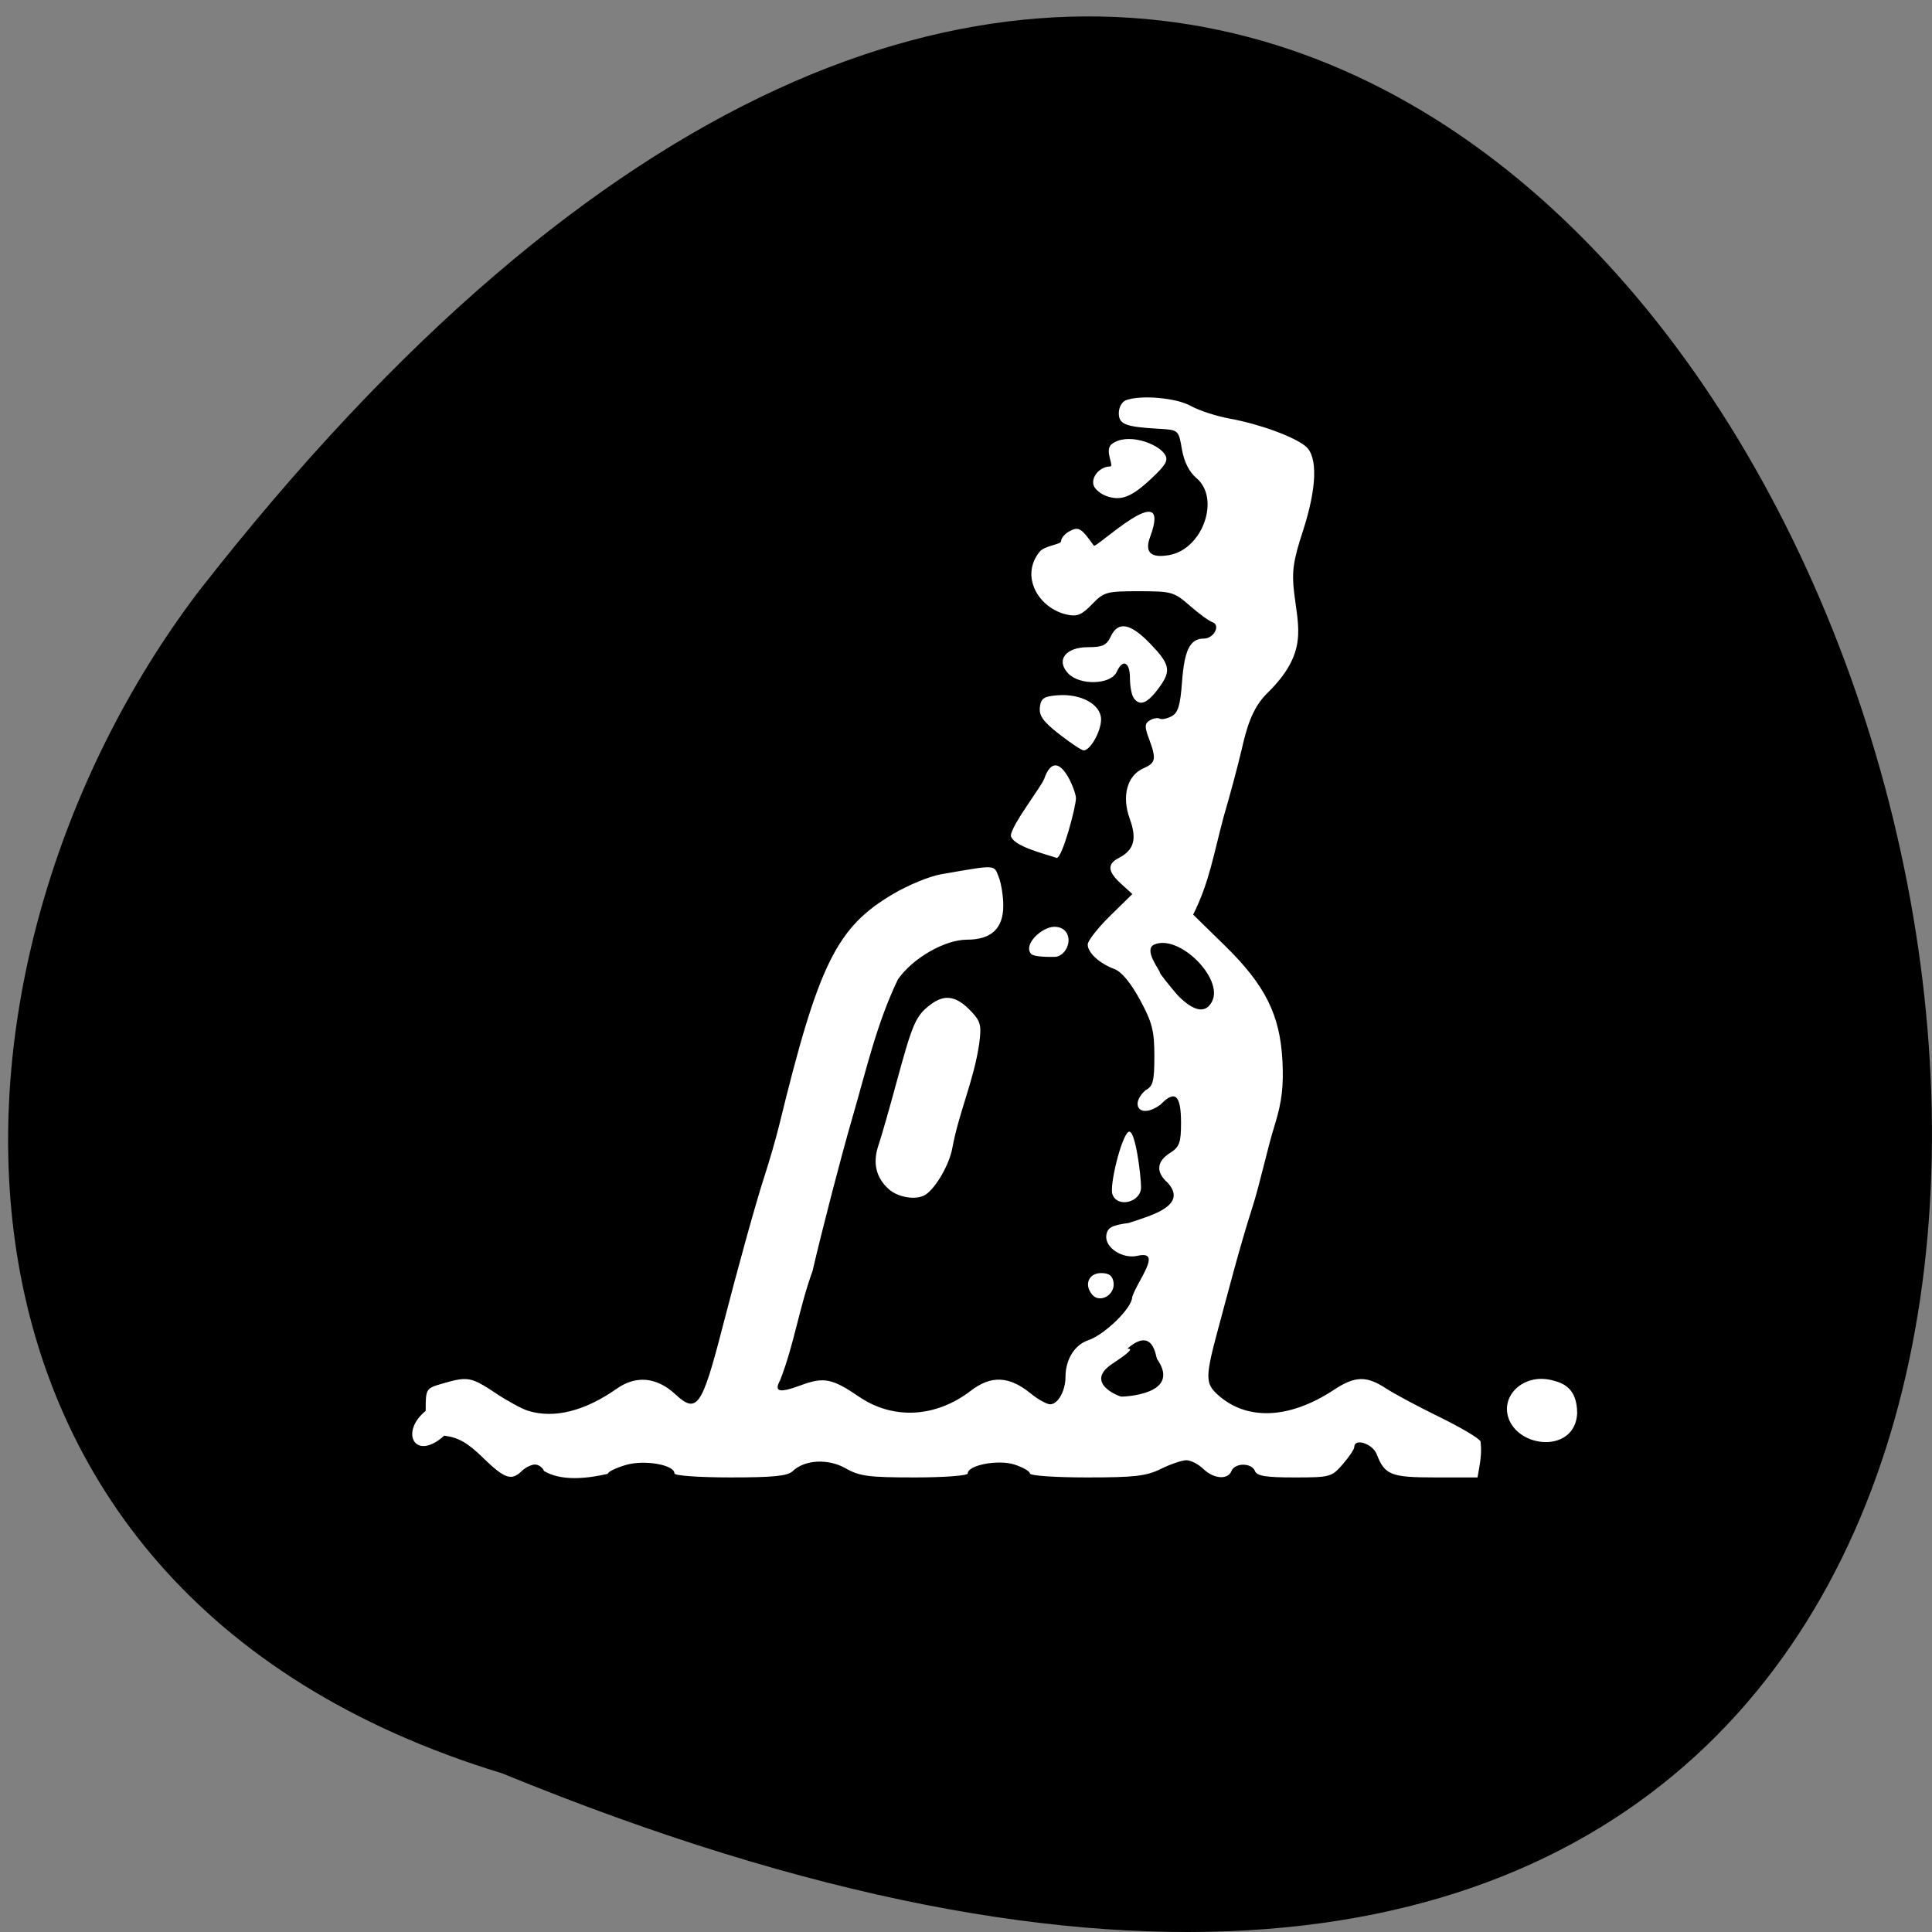 <svg xmlns="http://www.w3.org/2000/svg" viewBox="0 0 256 256"><rect x="0" y="0" width="256" height="256" fill="#808080" stroke="none"/><path d="m 66.55 234.98 c 328.02 134.51 173.91 -431.21 -40.31 -156.51 -37.31 49.28 -40.19 132.04 40.31 156.51 z" color="#000"/><path d="m 52.27 205.89 c -2.35 -2.326 -3.672 -3.094 -5.812 -3.378 -4.35 4.03 -6.729 -0.498 -2.77 -3.797 0 -3.411 0.014 -3.433 2.572 -4.192 3.709 -1.1 4.247 -1 7.847 1.45 1.788 1.217 3.992 2.446 4.898 2.732 3.902 1.232 8.486 0.066 13.29 -3.381 2.9 -2.081 5.992 -1.777 8.776 0.862 3.2 3.034 3.974 1.926 6.987 -9.995 2.472 -9.782 5.095 -19.436 6.349 -23.367 0.751 -2.353 1.754 -5.908 2.229 -7.899 5.871 -24.603 8.582 -30.21 17.06 -35.31 2.246 -1.35 5.448 -2.696 7.117 -2.992 8.407 -1.49 7.933 -1.513 8.673 0.414 0.375 0.975 0.681 2.938 0.681 4.363 0 3.506 -1.785 5.223 -5.43 5.223 -3.334 0 -8.132 2.821 -10.355 6.088 -3.22 6.889 -4.677 13.653 -6.833 21.23 -1.614 5.666 -4.433 16.756 -5.939 23.367 -2.044 5.783 -2.724 11.1 -4.834 16.676 -0.984 1.844 -0.189 2.053 3.093 0.813 3.436 -1.298 4.683 -1.046 8.708 1.761 5.092 3.551 11.488 3.201 16.722 -0.915 3.03 -2.384 5.75 -2.266 8.937 0.387 1.112 0.926 2.437 1.683 2.945 1.683 1.174 0 2.301 -2.059 2.301 -4.204 0 -2.648 1.364 -4.894 3.399 -5.596 2.485 -0.857 6.58 -4.954 6.58 -6.583 0.745 -2.494 4.649 -7.205 0.855 -6.349 -2.272 0.564 -4.994 -1.246 -4.721 -3.139 0.168 -1.164 0.799 -1.517 3.36 -1.878 3.282 -1.114 8.933 -2.638 5.828 -6.15 -1.795 -1.607 -1.675 -3.246 0.333 -4.547 1.435 -0.93 1.663 -1.567 1.663 -4.644 0 -4.256 -0.906 -5.071 -3.07 -2.762 -3.102 2.315 -4.671 -0.003 -2.252 -2.199 1.133 -0.6 1.331 -1.378 1.331 -5.244 0 -3.848 -0.329 -5.159 -2.162 -8.608 -1.377 -2.59 -2.766 -4.297 -3.824 -4.698 -2.241 -0.849 -3.993 -2.493 -3.993 -3.746 0 -0.566 1.504 -2.536 3.341 -4.377 l 3.341 -3.348 l -1.678 -1.56 c -2.02 -1.877 -2.125 -3.02 -0.363 -3.955 2.297 -1.217 2.762 -2.894 1.657 -5.991 -1.237 -3.469 -0.404 -6.629 2.036 -7.729 1.866 -0.841 1.973 -1.422 0.832 -4.543 -0.672 -1.839 -0.649 -2.322 0.135 -2.801 0.521 -0.318 1.179 -0.437 1.464 -0.263 0.284 0.174 1.081 0.018 1.77 -0.347 0.987 -0.522 1.324 -1.646 1.587 -5.287 0.354 -4.897 1.206 -6.617 3.277 -6.617 1.507 0 2.548 -2.088 1.254 -2.515 -0.484 -0.159 -1.996 -1.288 -3.36 -2.508 -2.366 -2.115 -2.719 -2.218 -7.622 -2.218 -4.868 0 -5.241 0.106 -7.03 1.998 -1.539 1.63 -2.231 1.92 -3.759 1.576 -4.209 -0.948 -7.08 -5.848 -4.075 -9.624 0.735 -0.925 3.199 -1.104 3.199 -1.586 0 -0.481 0.584 -1.185 1.298 -1.563 1.352 -0.716 1.72 -0.489 3.613 2.223 0.255 0.559 11.813 -10.871 8.467 -1.442 -0.937 2.438 0.018 3.405 2.844 2.88 5 -0.929 7.664 -8.656 4.052 -11.773 -1.09 -0.94 -1.854 -2.489 -2.177 -4.411 -0.497 -2.961 -0.499 -2.962 -3.476 -3.136 -5 -0.292 -5.972 -0.681 -5.972 -2.401 0 -0.859 0.474 -1.742 1.052 -1.962 2.246 -0.853 7.555 -0.379 9.72 0.867 1.21 0.697 3.847 1.573 5.859 1.947 4.441 0.827 9.594 2.75 11.347 4.235 1.847 1.565 1.684 6.398 -0.441 13.05 -1.418 4.441 -1.654 6.135 -1.293 9.292 0.628 5.489 2.112 9.282 -4.04 15.454 -2.345 2.351 -3.126 5.583 -3.802 8.564 -0.554 2.442 -1.776 7.106 -2.716 10.364 -1.499 5.711 -2.122 9.962 -4.553 14.931 l 4.715 4.712 c 6.078 6.073 8.301 10.619 8.654 17.695 0.188 3.764 -0.095 6.244 -1.086 9.544 -1.303 4.278 -2.213 9.02 -3.473 13.02 -1.87 5.982 -3.471 12.371 -4.985 18.09 -2.028 7.658 -2.043 8.638 -0.155 10.388 4.337 4.02 10.737 3.75 17.389 -0.731 3.173 -2.138 4.877 -2.189 7.797 -0.234 1.24 0.83 4.864 2.81 8.05 4.4 3.188 1.59 5.941 3.264 6.118 3.719 0.25 1.977 -0.122 3.528 -0.447 5.511 h -6.28 c -6.713 0 -7.592 -0.355 -8.827 -3.571 -0.619 -1.612 -3.345 -2.498 -3.345 -1.087 0 0.334 -0.775 1.519 -1.722 2.633 -1.669 1.962 -1.895 2.025 -7.247 2.025 -4.297 0 -5.609 -0.219 -5.907 -0.987 -0.496 -1.279 -3.01 -1.279 -3.51 0 -0.54 1.391 -2.66 1.226 -4.232 -0.329 -0.732 -0.724 -1.866 -1.316 -2.52 -1.316 -0.654 0 -2.364 0.592 -3.8 1.316 -2.207 1.113 -3.923 1.316 -11.12 1.316 -4.751 0 -8.508 -0.268 -8.508 -0.607 0 -0.334 -1.048 -0.949 -2.328 -1.367 -2.448 -0.799 -6.985 0.089 -6.985 1.367 0 0.337 -3.537 0.607 -7.945 0.607 -6.886 0 -8.262 -0.185 -10.322 -1.388 -2.618 -1.528 -6.158 -1.338 -7.941 0.426 -0.749 0.741 -2.888 0.961 -9.335 0.961 -4.663 0 -8.363 -0.269 -8.363 -0.607 0 -1.332 -4.476 -2.132 -7.278 -1.301 -1.485 0.44 -2.701 1.05 -2.701 1.355 -3.034 0.725 -6.995 1.165 -9.554 -0.433 -0.211 -0.543 -0.82 -0.987 -1.354 -0.987 -0.534 0 -1.42 0.444 -1.969 0.987 -1.565 1.549 -2.553 1.205 -5.816 -2.023 z m 100.92 -15.11 c -0.201 -0.295 -0.532 -5.03 -4.391 -1.629 -0.28 0.246 2.01 -0.542 -2.295 2.357 -4.31 2.903 0.998 5.03 1.364 5.03 0.366 0 9.05 -0.296 5.323 -5.754 z m 8.249 -54.735 c 1.712 -3.506 -4.986 -10.344 -8.683 -8.666 -1.651 0.75 0.865 3.936 0.865 4.298 0 0.362 5.572 6.967 2.162 2.842 -0.358 -0.433 3.863 5.196 5.655 1.526 z m 44.5 64.13 c -1.539 -3.677 2.074 -7.214 6.298 -6.165 1.668 0.414 3.852 1.132 3.852 5.111 -0.311 5.847 -8.228 5.458 -10.15 1.054 z m -62.45 -19.23 c -1.268 -1.512 -0.549 -3.309 1.325 -3.309 1.193 0 1.712 0.4 1.861 1.436 0.272 1.889 -2.034 3.245 -3.185 1.872 z m 3.01 -15.393 c -0.441 -1.376 1.346 -8.816 2.401 -9.512 1.02 -0.672 1.893 6.749 1.893 8.463 0 2.337 -3.599 3.215 -4.294 1.048 z m -33.492 -0.769 c -1.905 -1.756 -2.423 -4.02 -1.531 -6.694 0.398 -1.196 1.589 -5.432 2.645 -9.415 2.463 -9.286 2.932 -10.393 5.128 -12.1 2.156 -1.678 3.923 -1.368 6.169 1.083 1.364 1.488 1.511 2.129 1.133 4.949 -0.808 5.593 -3 10.328 -4.02 15.922 -0.429 2.459 -2.419 6.01 -3.968 7.088 -1.322 0.917 -4.109 0.5 -5.553 -0.831 z m 21.314 -35.996 c -1.21 -1.442 1.643 -4.137 3.5 -4.137 1 0 1.731 0.49 2.01 1.348 0.465 1.451 -0.647 3.26 -2.01 3.26 -0.459 0 -3.059 0.055 -3.5 -0.47 z m -3.02 -18.05 c 0 -1.524 4.613 -7.616 4.99 -8.716 1.912 -5.581 4.757 1.773 4.757 2.949 0 1.301 -2.032 9.144 -2.884 9.144 -1.667 -0.588 -6.512 -1.765 -6.863 -3.378 z m 7.26 -15.546 c -2.404 -1.912 -3.061 -2.839 -2.919 -4.114 0.154 -1.381 0.578 -1.678 2.639 -1.847 3.527 -0.29 6.526 1.407 6.526 3.693 0 1.819 -1.606 4.737 -2.607 4.737 -0.295 0 -1.932 -1.111 -3.639 -2.468 z m 11.11 -5.595 c -0.296 -0.453 -0.538 -1.778 -0.538 -2.945 0 -2.533 -1.07 -3.073 -1.987 -1 -0.875 1.973 -5.543 2.114 -7.276 0.219 -1.853 -2.026 -0.38 -4 2.981 -4 2.183 0 2.786 -0.291 3.41 -1.646 1.098 -2.385 2.942 -2.035 5.918 1.123 2.899 3.076 3.13 4.084 1.483 6.465 -1.842 2.664 -3.062 3.211 -3.991 1.792 z m -4.07 -30.854 c -0.818 -0.299 -1.663 -0.999 -1.879 -1.556 -0.499 -1.287 0.887 -2.969 2.448 -2.969 0.659 0 -0.913 -2.462 0.207 -3.394 2.21 -1.84 6.87 -0.196 7.972 1.535 0.567 0.892 0.188 1.596 -1.982 3.68 -2.995 2.876 -4.573 3.507 -6.766 2.705 z" fill="#fff" transform="matrix(0.885 0 0 0.866 17.743 14.857)"/></svg>